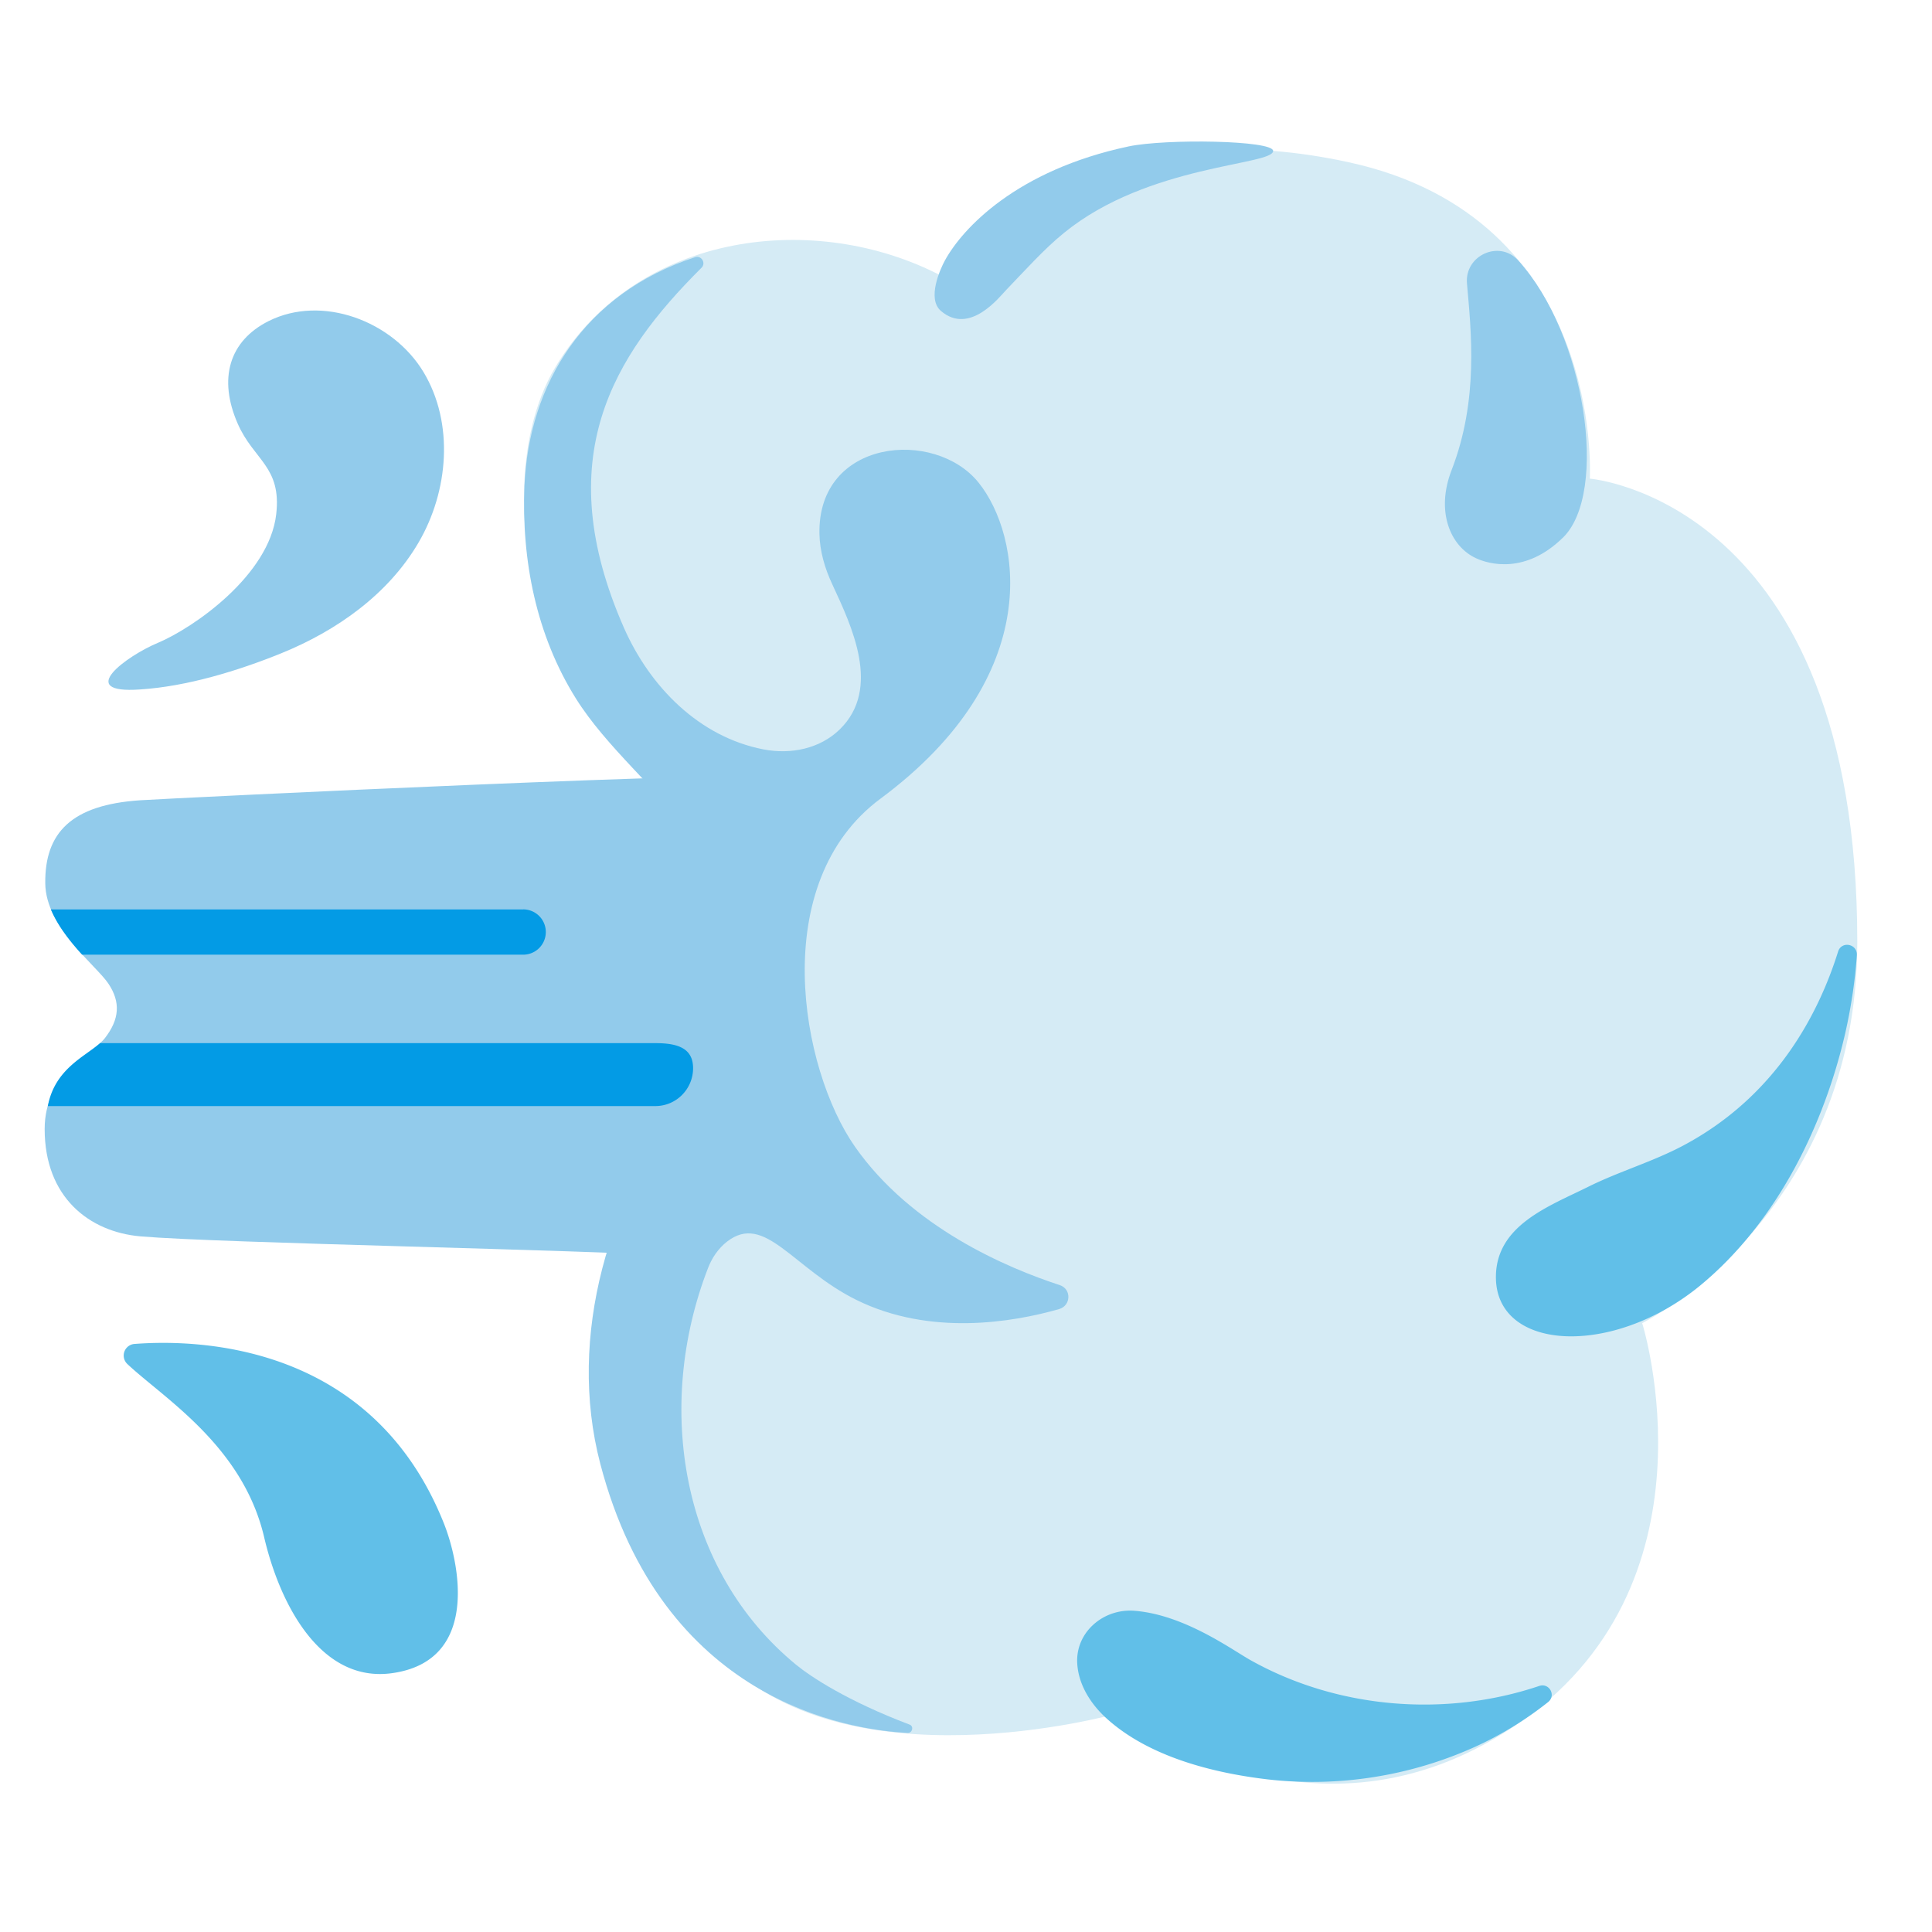 <svg viewBox="0 0 42 42" fill="none" xmlns="http://www.w3.org/2000/svg">
  <path d="M19.143 17.791c0-.453-.076-.696-1.415-.909-1.027-.164-13.905.466-14.68.515-1.496.099-2.077.706-2.064 1.808.01.962 1.113 1.785 1.375 2.182.263.397.243.768-.082 1.185-.25.321-1.306.761-1.306 1.972 0 1.486.971 2.234 2.077 2.333 1.74.15 9.703.289 11.75.433.988.069 1.592.509 2.58.58.452 0 1.765-1.092 1.765-1.545v-8.554z" fill="#92CBEB" />
  <path d="M40.376 20.478c0-9.6-5.815-10.073-5.815-10.073.004-.092.306-5.677-5.25-6.88-4.521-.982-7.405.836-8.85 2.47-2.706-1.414-6.594-.988-8.383 1.978-.941 1.566-.823 3.968-.203 5.684.623 1.729 1.86 2.799 3.084 4.167 3.527 3.95 2.274 5.456.45 7.904-1.129 1.513-3.623 6.041.21 10.234 2.697 2.95 8.623 1.3 8.623 1.3.436.131 4.325 3.147 8.646.285 4.613-3.054 2.812-8.783 2.812-8.783s4.676-2.32 4.676-8.286z" fill="#D5EBF5" />
  <path d="M23.025 28.458c.259-.075.272-.436.013-.521-1.149-.375-3.222-1.254-4.45-3.006-1.19-1.7-1.91-5.746.555-7.57 3.622-2.687 3.042-5.739 2.13-6.87-.952-1.182-3.498-.952-3.459 1.111.007.381.118.755.279 1.1.42.905 1.073 2.264.164 3.153-.433.423-1.066.551-1.66.436-1.405-.272-2.471-1.368-3.032-2.641-1.621-3.685-.246-5.906 1.686-7.83.102-.1-.003-.275-.14-.229-2.419.791-3.613 2.763-3.709 4.968-.068 1.62.256 3.248 1.116 4.623.663 1.06 1.779 1.972 2.52 2.976.578.781 1.742 1.746 1.559 2.819-.178 1.037-.962 1.952-1.585 2.746-1.775 2.261-2.69 5.32-1.962 8.099 1.348 5.145 5.355 5.781 6.68 5.85.105.007.141-.144.046-.18-1.352-.512-2.149-1.04-2.467-1.3-2.5-2.05-3.088-5.604-1.917-8.626.086-.223.224-.427.414-.575.82-.636 1.427.581 2.809 1.267 1.598.79 3.39.492 4.41.2zM33.977 11.688c1.001-.978.49-4.423-.974-6.028-.413-.453-1.168-.105-1.112.505.088 1.024.262 2.517-.335 4.056-.345.89-.036 1.654.535 1.916.279.128 1.07.351 1.886-.45z" fill="#92CBEB" />
  <path d="M40.11 22.477c.14-.614.22-1.188.256-1.71.016-.25-.332-.318-.407-.082-.427 1.365-1.355 3.15-3.37 4.22-.66.35-1.388.56-2.057.892-.863.43-2.031.843-2.012 1.995.03 1.585 2.54 1.713 4.436.158 1.703-1.401 2.71-3.55 3.154-5.473zM33.653 37.003c.183-.145.026-.427-.194-.351-2.05.689-4.4.495-6.29-.571-.41-.233-1.437-.982-2.51-1.064-.68-.052-1.287.476-1.24 1.155.029.46.298.88.64 1.188.918.83 2.303 1.182 3.504 1.323a8.596 8.596 0 004.498-.706 7.657 7.657 0 001.592-.974z" fill="#61BFE8" />
  <path d="M6.116 14.201c1.204-.489 2.323-1.28 2.98-2.402.656-1.118.78-2.598.111-3.71-.67-1.113-2.205-1.69-3.366-1.11-.863.433-1.1 1.257-.673 2.232.348.794.955.931.837 1.965-.151 1.332-1.798 2.474-2.58 2.802-.662.276-1.817 1.113-.377 1.01 1.014-.065 2.13-.406 3.068-.787z" fill="#92CBEB" />
  <path d="M9.654 33.128c.328.83.794 2.976-1.13 3.245-1.541.216-2.434-1.47-2.782-2.957-.466-1.988-2.185-3.022-2.973-3.763a.253.253 0 01.158-.437c1.424-.108 5.178.007 6.727 3.912z" fill="#61BFE8" />
  <path d="M23.13 5.063c-.434.351-.863.833-1.25 1.234-.139.14-.795 1.007-1.428.46-.305-.267-.01-.913.089-1.094.38-.695 1.552-1.962 3.993-2.48.807-.17 3.143-.135 3.143.098 0 .315-2.72.29-4.547 1.782z" fill="#92CBEB" />
  <path d="M11.373 19.77H1.106c.154.367.423.702.679.984h9.588a.491.491 0 100-.985zM14.247 22.677H2.176c-.329.292-.985.56-1.136 1.368h13.207c.453 0 .82-.37.82-.824 0-.452-.367-.544-.82-.544z" fill="#039BE5" />
</svg>